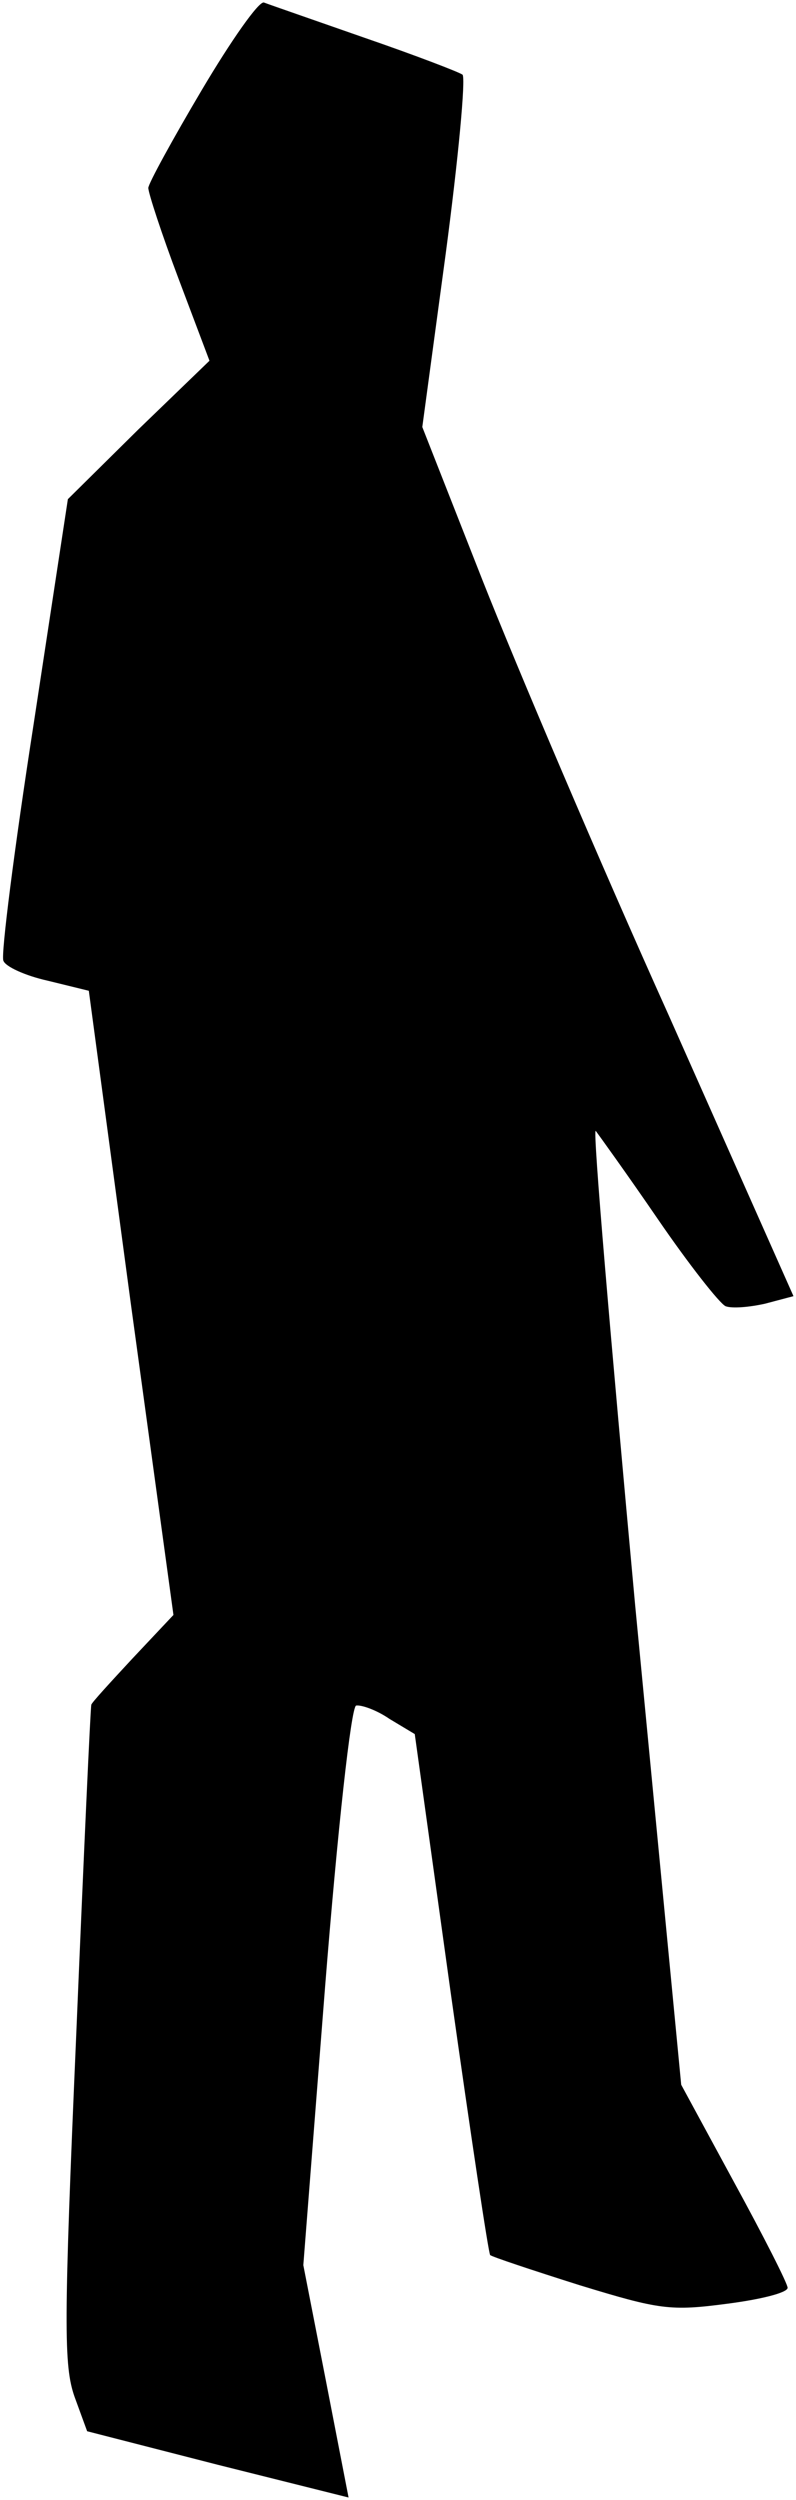<?xml version="1.0" standalone="no"?>
<!DOCTYPE svg PUBLIC "-//W3C//DTD SVG 20010904//EN"
 "http://www.w3.org/TR/2001/REC-SVG-20010904/DTD/svg10.dtd">
<svg version="1.0" xmlns="http://www.w3.org/2000/svg"
 width="95pt" height="298pt" viewBox="0 0 95 298"
 preserveAspectRatio="xMidYMid meet">
<g transform="translate(0,298) scale(0.1,-0.1)"
fill="#000000" stroke="none">
<path fill="#000000" stroke="none" d="M241 2873 c-35 -59 -64 -112 -64 -117
0 -6 16 -55 36 -108 l37 -98 -85 -82 -84 -83 -41 -269 c-23 -148 -39 -274 -36
-281 2 -7 26 -18 53 -24 l49 -12 50 -372 51 -372 -49 -52 c-26 -28 -49 -53
-49 -55 -1 -2 -9 -178 -18 -393 -15 -346 -15 -395 -2 -432 l15 -41 156 -40
156 -39 -27 139 -27 138 26 332 c15 188 31 333 37 335 6 1 24 -5 40 -16 l30
-18 43 -309 c24 -170 45 -310 47 -312 2 -2 50 -18 107 -36 95 -29 108 -31 176
-22 39 5 72 13 72 19 0 5 -29 62 -64 126 l-63 116 -55 572 c-29 315 -51 569
-47 565 3 -4 37 -51 74 -105 37 -54 74 -101 81 -104 8 -3 29 -1 47 3 l34 9
-149 335 c-83 184 -182 417 -222 518 l-72 183 28 207 c15 113 24 209 20 213
-4 3 -56 23 -117 44 -60 21 -115 40 -120 42 -6 2 -39 -45 -74 -104z"/>
</g>
</svg>
